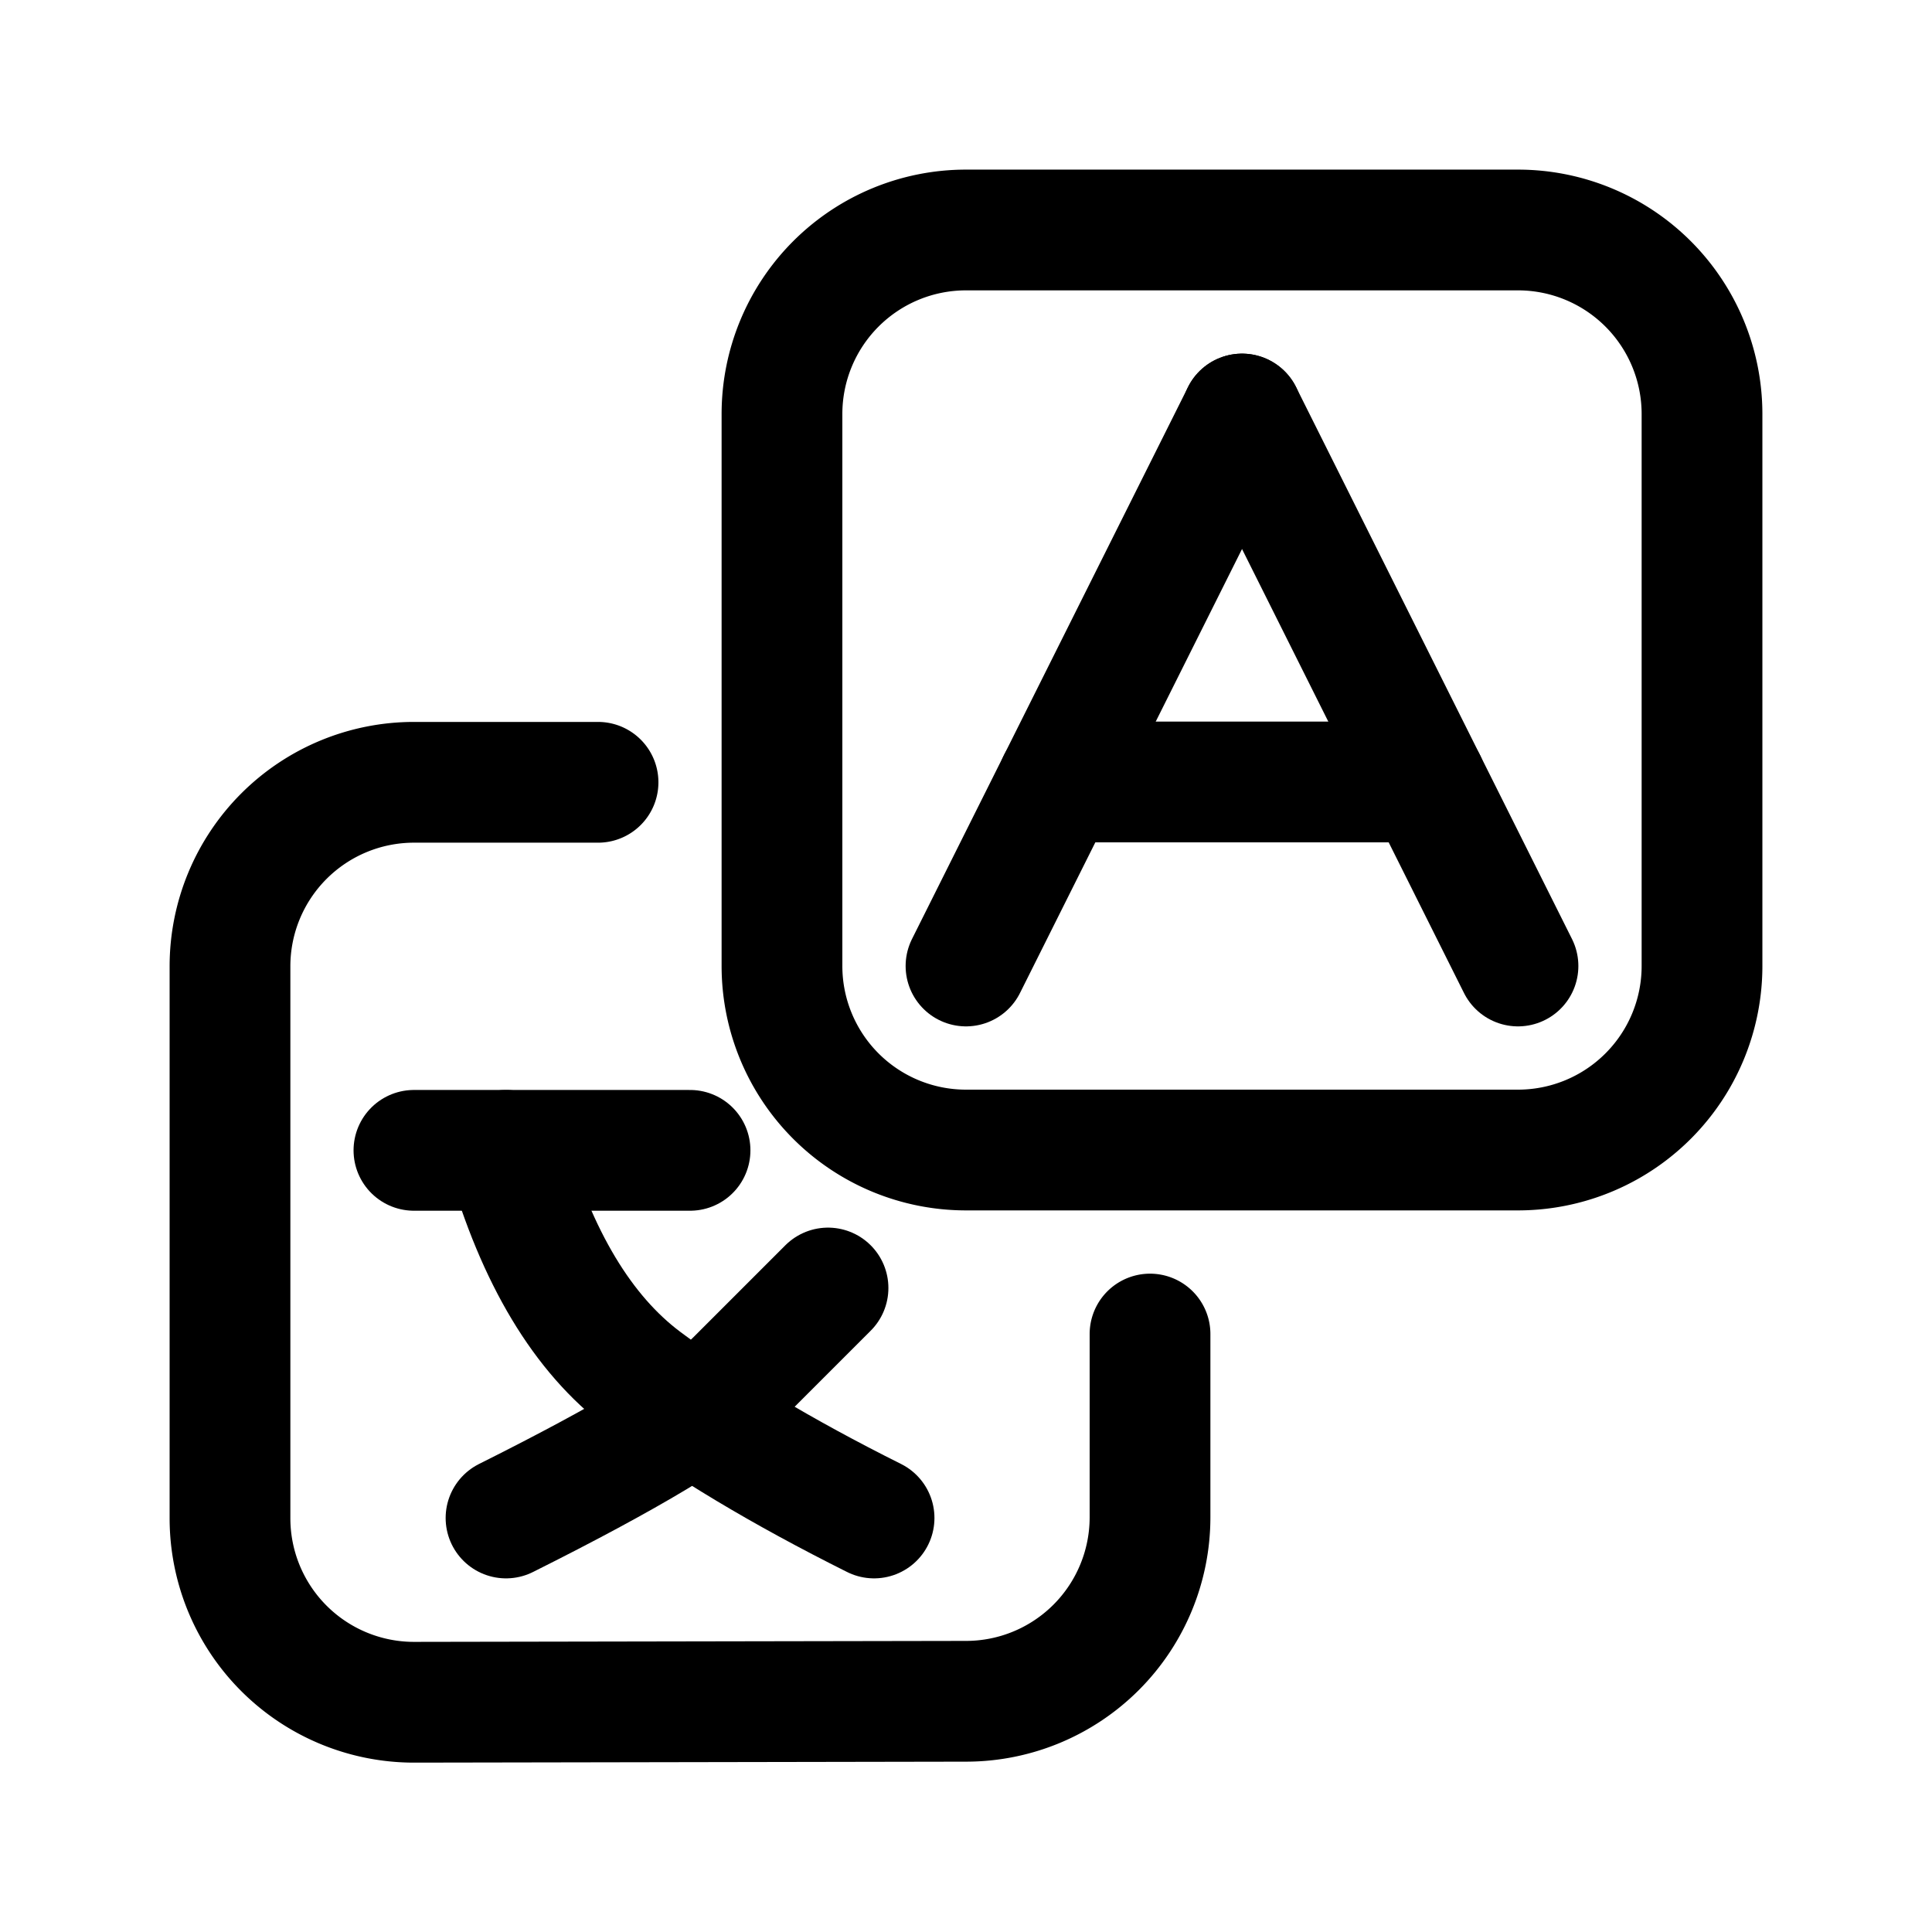 <svg width="46" height="46" fill="none" stroke="currentColor" stroke-linecap="round" stroke-linejoin="round" stroke-width="1.5" viewBox="0 0 24 24" xmlns="http://www.w3.org/2000/svg">
  <path d="M21.143 12V5.143a2.286 2.286 0 0 0-2.286-2.286H12a2.286 2.286 0 0 0-2.286 2.286V12A2.286 2.286 0 0 0 12 14.286h6.857A2.286 2.286 0 0 0 21.143 12Z" clip-rule="evenodd"></path>
  <path d="M7.429 9.718H5.143a2.286 2.286 0 0 0-2.286 2.286v6.856a2.286 2.286 0 0 0 2.286 2.286h.004l6.857-.012a2.286 2.286 0 0 0 2.282-2.285v-2.277"></path>
  <path d="M8.572 14.29h-3.43"></path>
  <path d="m10.286 16-1.143 1.143c-.38.38-1.333.952-2.857 1.714"></path>
  <path d="M6.286 14.29c.381 1.332.953 2.284 1.715 2.855.761.57 1.714 1.141 2.857 1.712"></path>
  <path d="M15.429 5.143 12 12"></path>
  <path d="M15.429 5.143 18.857 12"></path>
  <path d="M17.714 9.714h-4.571"></path>
</svg>